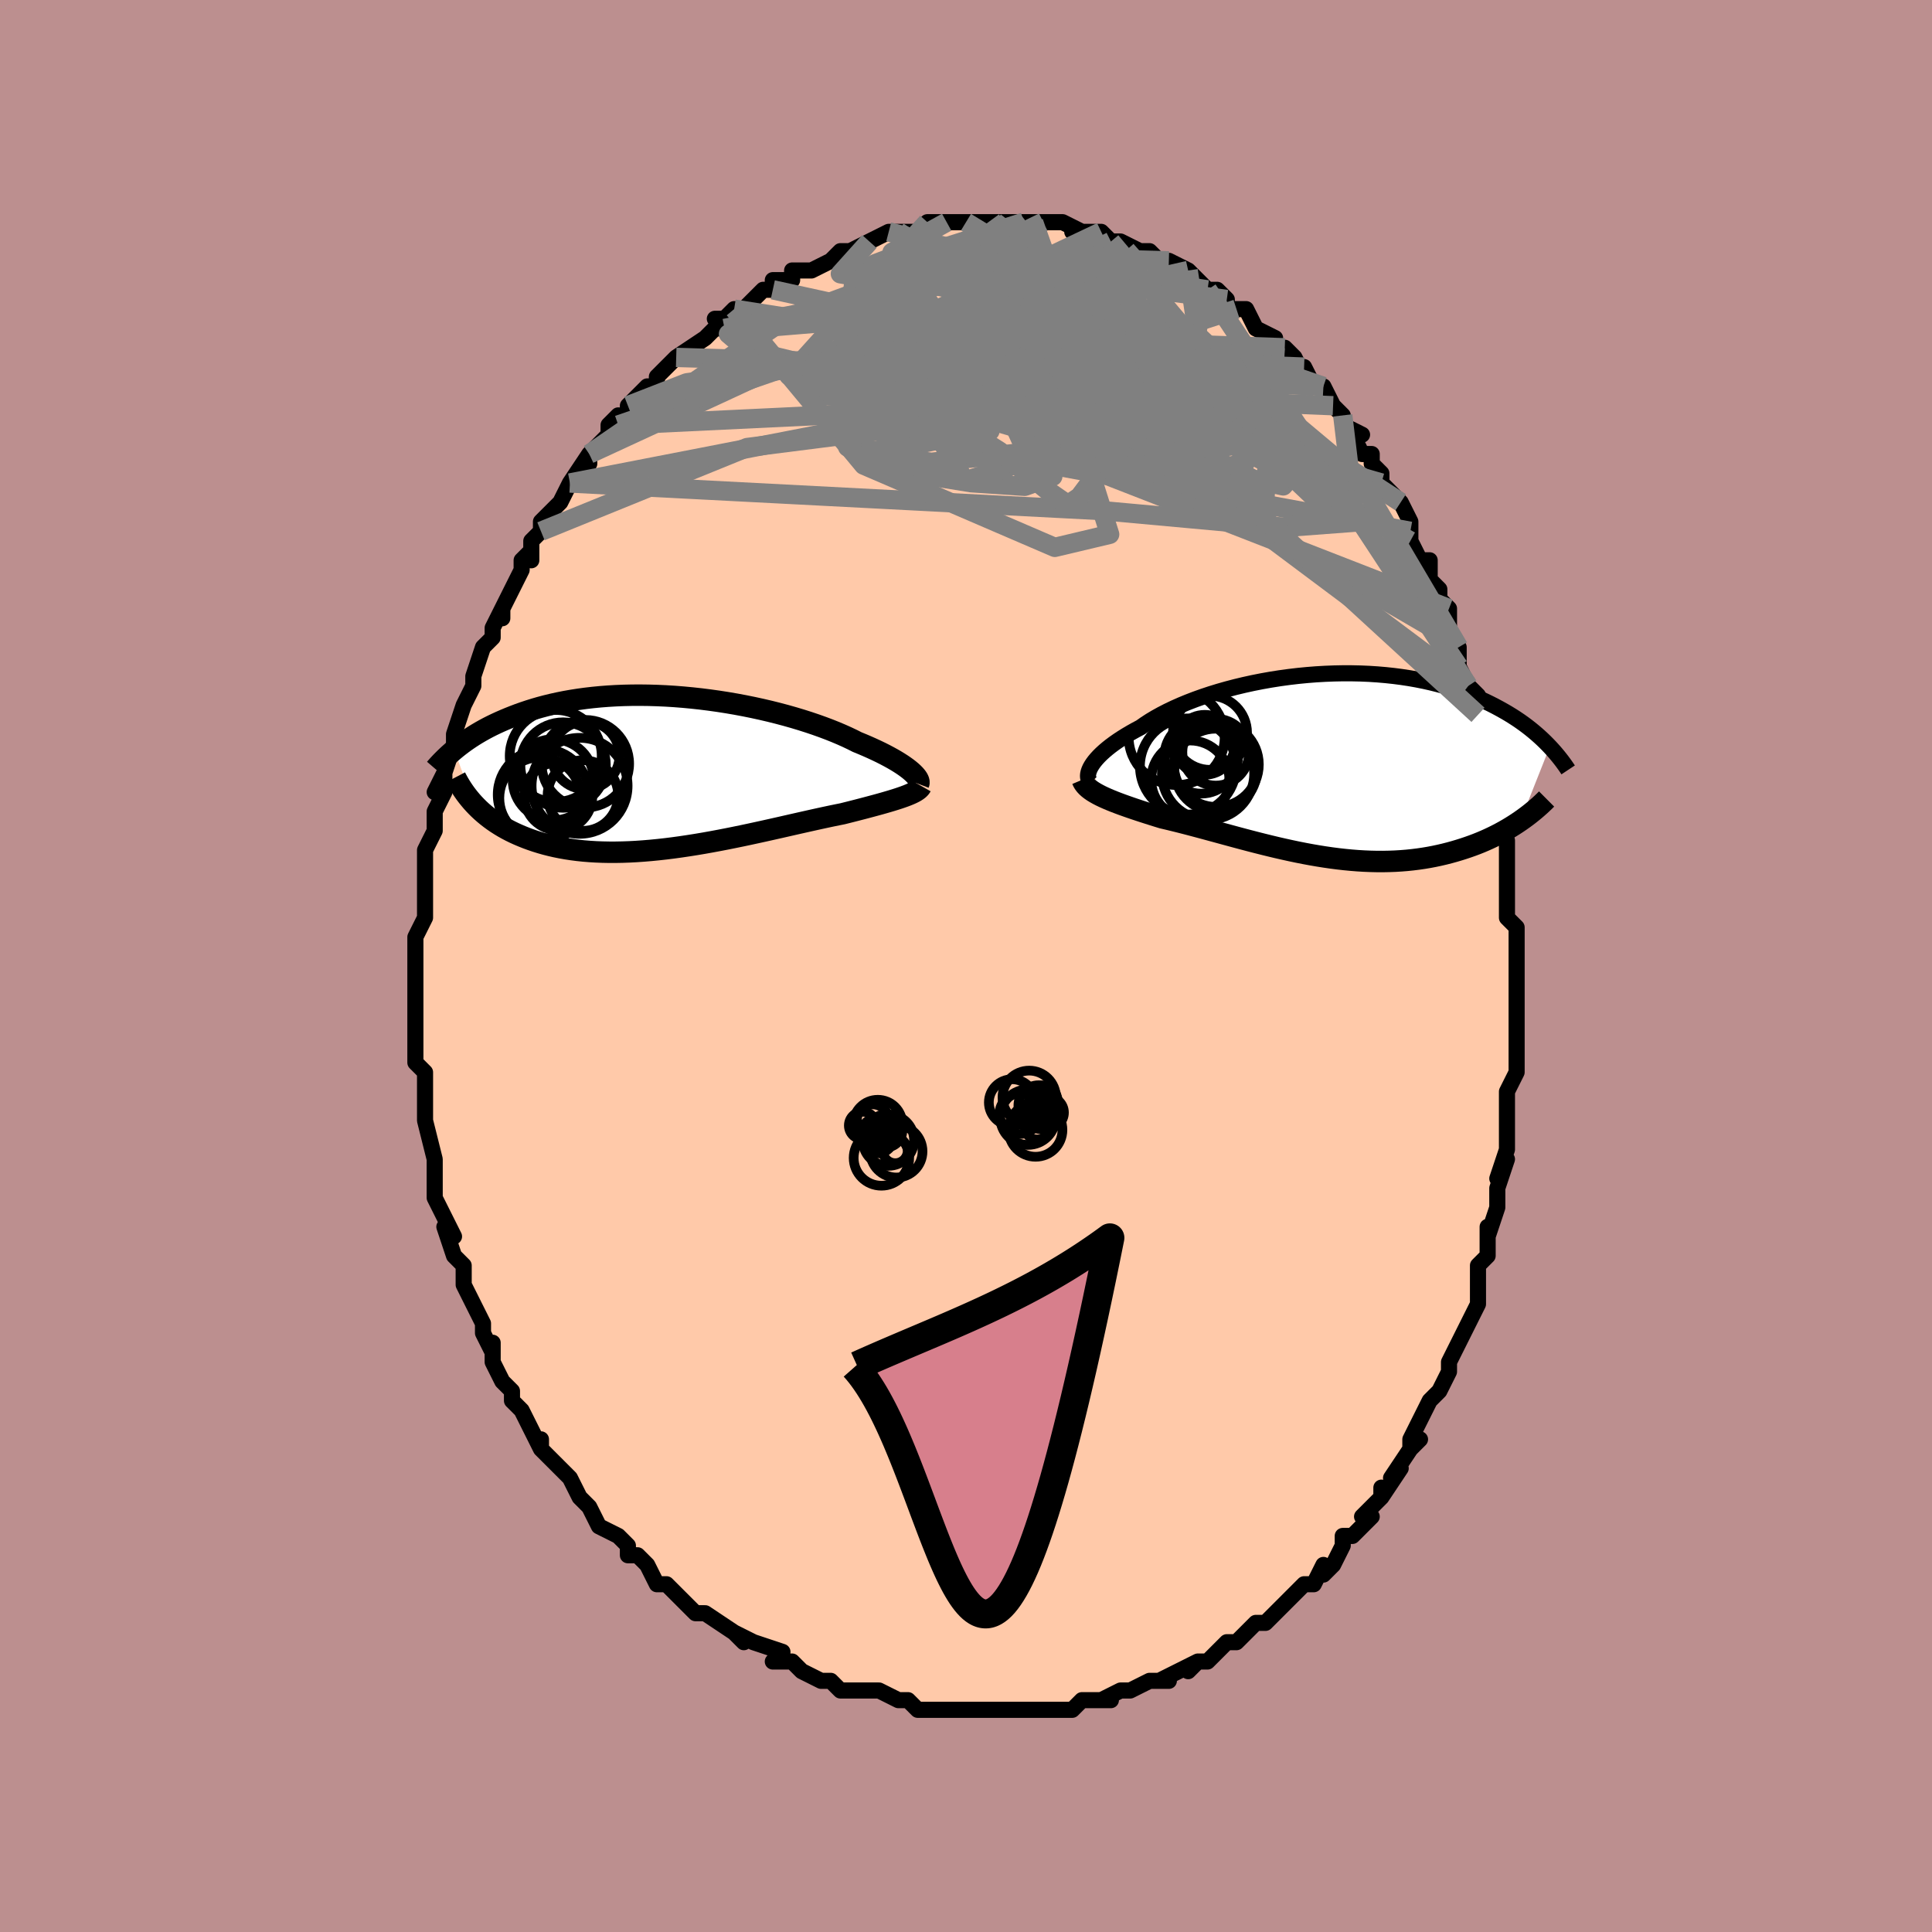 <svg viewBox="-100 -100 200 200" xmlns="http://www.w3.org/2000/svg" width="400" height="400" id="face-svg"><defs><clipPath id="leftEyeClipPath"><polyline points="25.44,-0.078,25.233,-0.252,25,-0.433,24.743,-0.62,24.462,-0.812,24.155,-1.009,23.825,-1.211,23.47,-1.416,23.092,-1.624,22.691,-1.836,22.267,-2.05,21.82,-2.265,21.351,-2.482,20.861,-2.7,20.351,-2.918,19.82,-3.136,19.311,-3.393,18.767,-3.651,18.188,-3.91,17.575,-4.169,16.93,-4.427,16.253,-4.682,15.547,-4.934,14.813,-5.182,14.052,-5.424,13.267,-5.66,12.46,-5.889,11.633,-6.109,10.787,-6.321,9.926,-6.522,9.05,-6.713,8.163,-6.893,7.266,-7.061,6.362,-7.216,5.452,-7.358,4.54,-7.486,3.626,-7.601,2.713,-7.701,1.803,-7.787,0.898,-7.858,-0.001,-7.914,-0.891,-7.954,-1.772,-7.98,-2.641,-7.991,-3.497,-7.987,-4.339,-7.968,-5.165,-7.935,-5.975,-7.887,-6.767,-7.826,-7.541,-7.751,-8.296,-7.663,-9.03,-7.563,-9.744,-7.451,-10.437,-7.328,-11.109,-7.194,-11.759,-7.05,-12.388,-6.897,-12.996,-6.736,-13.582,-6.567,-14.147,-6.391,-14.692,-6.209,-15.217,-6.023,-15.722,-5.832,-16.209,-5.639,-16.679,-5.443,-17.131,-5.246,-17.567,-5.046,-17.987,-4.844,-18.392,-4.639,-18.78,-4.431,-19.153,-4.222,-19.512,-4.011,-19.856,-3.8,-20.186,-3.587,-20.502,-3.375,-20.804,-3.163,-21.094,-2.951,-21.371,-2.74,-21.636,-2.531,-21.89,-2.322,-19.841,3.273,-19.592,3.534,-19.332,3.792,-19.06,4.045,-18.776,4.293,-18.481,4.537,-18.173,4.776,-17.853,5.01,-17.52,5.238,-17.174,5.459,-16.816,5.675,-16.444,5.883,-16.06,6.084,-15.662,6.278,-15.251,6.464,-14.825,6.644,-14.386,6.818,-13.931,6.985,-13.46,7.145,-12.974,7.296,-12.472,7.439,-11.953,7.572,-11.418,7.695,-10.866,7.807,-10.297,7.908,-9.712,7.997,-9.111,8.074,-8.493,8.139,-7.86,8.19,-7.211,8.229,-6.548,8.255,-5.869,8.268,-5.177,8.268,-4.471,8.255,-3.753,8.229,-3.022,8.19,-2.281,8.138,-1.529,8.075,-0.768,8,0.001,7.914,0.777,7.817,1.559,7.709,2.347,7.592,3.138,7.467,3.932,7.333,4.727,7.191,5.522,7.043,6.315,6.89,7.106,6.731,7.894,6.569,8.675,6.403,9.45,6.235,10.217,6.067,10.974,5.898,11.721,5.73,12.455,5.563,13.176,5.399,13.882,5.239,14.572,5.084,15.245,4.933,15.9,4.789,16.535,4.651,17.15,4.52,17.743,4.398,18.315,4.283,18.854,4.148,19.38,4.015,19.892,3.884,20.389,3.755,20.87,3.628,21.336,3.504,21.786,3.383,22.218,3.264,22.633,3.147,23.029,3.032,23.407,2.919,23.766,2.808,24.105,2.699,24.423,2.592,24.721,2.486"></polyline></clipPath><clipPath id="rightEyeClipPath"><polyline points="-24.636,0.059,-24.484,-0.176,-24.304,-0.418,-24.096,-0.667,-23.86,-0.923,-23.598,-1.183,-23.308,-1.448,-22.992,-1.717,-22.649,-1.989,-22.28,-2.263,-21.885,-2.539,-21.465,-2.815,-21.021,-3.092,-20.552,-3.369,-20.06,-3.645,-19.545,-3.919,-19.066,-4.256,-18.547,-4.593,-17.989,-4.927,-17.393,-5.257,-16.76,-5.583,-16.093,-5.902,-15.392,-6.214,-14.659,-6.517,-13.897,-6.81,-13.107,-7.093,-12.292,-7.364,-11.454,-7.622,-10.595,-7.866,-9.717,-8.096,-8.824,-8.31,-7.916,-8.509,-6.998,-8.691,-6.07,-8.856,-5.135,-9.003,-4.197,-9.132,-3.256,-9.243,-2.315,-9.335,-1.377,-9.409,-0.443,-9.463,0.484,-9.499,1.404,-9.517,2.313,-9.515,3.211,-9.496,4.095,-9.458,4.964,-9.402,5.817,-9.329,6.653,-9.239,7.47,-9.133,8.268,-9.012,9.045,-8.875,9.801,-8.724,10.535,-8.559,11.248,-8.382,11.937,-8.192,12.604,-7.992,13.248,-7.782,13.869,-7.562,14.468,-7.334,15.045,-7.1,15.6,-6.859,16.133,-6.613,16.647,-6.363,17.141,-6.111,17.616,-5.856,18.073,-5.601,18.514,-5.344,18.937,-5.084,19.344,-4.822,19.734,-4.558,20.108,-4.292,20.466,-4.026,20.808,-3.759,21.136,-3.492,21.45,-3.225,21.749,-2.96,22.035,-2.696,22.308,-2.433,22.568,-2.172,22.816,-1.914,19.772,5.761,19.449,5.98,19.117,6.196,18.774,6.41,18.421,6.621,18.059,6.828,17.686,7.032,17.304,7.231,16.911,7.426,16.508,7.616,16.096,7.801,15.673,7.981,15.241,8.154,14.798,8.321,14.346,8.481,13.883,8.636,13.408,8.786,12.921,8.93,12.422,9.068,11.912,9.198,11.389,9.32,10.854,9.434,10.308,9.538,9.75,9.632,9.181,9.715,8.601,9.787,8.01,9.848,7.409,9.896,6.797,9.933,6.175,9.956,5.544,9.968,4.904,9.966,4.255,9.951,3.598,9.924,2.933,9.884,2.262,9.831,1.584,9.766,0.899,9.689,0.21,9.6,-0.484,9.499,-1.183,9.388,-1.885,9.267,-2.589,9.136,-3.296,8.996,-4.004,8.847,-4.713,8.691,-5.422,8.529,-6.13,8.36,-6.836,8.186,-7.541,8.008,-8.242,7.827,-8.939,7.643,-9.631,7.458,-10.319,7.272,-11,7.087,-11.673,6.903,-12.34,6.722,-12.997,6.544,-13.646,6.37,-14.284,6.201,-14.911,6.037,-15.527,5.88,-16.131,5.73,-16.721,5.587,-17.298,5.452,-17.811,5.294,-18.314,5.137,-18.806,4.981,-19.288,4.826,-19.757,4.672,-20.214,4.52,-20.658,4.368,-21.089,4.217,-21.505,4.068,-21.906,3.918,-22.291,3.77,-22.659,3.621,-23.011,3.472,-23.344,3.323,-23.659,3.173"></polyline></clipPath><filter id="fuzzy"><feTurbulence id="turbulence" baseFrequency="0.05" numOctaves="3" type="noise" result="noise"></feTurbulence><feDisplacementMap in="SourceGraphic" in2="noise" scale="2"></feDisplacementMap></filter><linearGradient id="rainbowGradient" x1="0%" y1="0%" x2="100%" y2="0%"><stop offset="0%" style="stop-color: rgb(0, 0, 0);  stop-opacity: 1"></stop><stop offset="50%" style="stop-color: rgb(148, 0, 211);  stop-opacity: 1"></stop><stop offset="100%" style="stop-color: rgb(44, 34, 43);  stop-opacity: 1"></stop></linearGradient></defs><title>That&#39;s an ugly face</title><desc>CREATED BY XUAN TANG, MORE INFO AT TXSTC55.GITHUB.IO</desc><rect x="-100" y="-100" width="100%" height="100%" opacity="1" fill="rgb(188, 143, 143)"></rect><polyline id="faceContour" points="57,2,57,3,57,5,57,4,57,5,57,6,57,8,57,8,57,10,57,11,56,13,56,14,56,15,56,17,56,18,56,19,55,22,56,20,55,23,55,24,55,25,54,28,54,27,54,28,54,30,53,31,53,33,53,32,53,35,53,35,52,37,51,39,51,39,50,41,50,41,50,42,49,44,48,45,48,45,47,47,46,49,46,50,47,49,46,50,44,53,45,52,45,52,43,55,43,54,43,55,41,57,42,57,40,59,39,59,39,60,39,60,38,62,37,63,37,62,36,64,35,64,33,66,33,66,32,67,32,67,31,68,30,68,29,69,29,69,28,70,28,70,27,70,25,72,24,72,23,73,24,72,22,73,20,74,21,74,19,74,17,75,17,75,17,75,16,75,14,76,15,76,13,76,12,76,11,77,10,77,10,77,9,77,9,77,8,77,6,77,5,77,3,77,4,77,3,77,2,77,-1,77,-1,77,-1,77,-4,77,-4,77,-5,77,-6,76,-7,76,-7,76,-7,76,-9,75,-10,75,-11,75,-12,75,-13,75,-14,74,-14,74,-15,74,-17,73,-18,72,-18,72,-20,72,-19,71,-22,70,-22,70,-24,69,-23,70,-24,69,-24,69,-27,67,-28,67,-29,66,-30,65,-30,65,-31,64,-31,64,-32,64,-32,64,-33,62,-34,61,-35,61,-35,60,-36,59,-38,58,-39,56,-39,56,-39,56,-40,55,-40,55,-41,53,-41,53,-42,52,-42,52,-44,50,-44,49,-44,50,-46,46,-46,46,-47,45,-47,45,-47,44,-48,43,-49,41,-49,39,-49,40,-50,38,-50,38,-50,37,-51,35,-51,35,-52,33,-52,31,-52,31,-53,30,-53,30,-54,27,-54,27,-53,28,-54,26,-55,24,-55,22,-55,23,-55,21,-55,20,-55,20,-56,16,-56,16,-56,14,-56,14,-56,13,-56,12,-56,11,-57,10,-57,7,-57,7,-57,6,-57,5,-57,3,-57,3,-57,0,-57,-1,-57,-1,-57,-2,-57,-3,-56,-5,-56,-5,-56,-7,-56,-8,-56,-10,-56,-9,-56,-11,-56,-12,-55,-14,-55,-15,-55,-16,-54,-18,-54,-20,-55,-18,-54,-20,-53,-23,-53,-24,-53,-24,-53,-24,-53,-24,-52,-27,-51,-29,-51,-29,-51,-30,-50,-33,-49,-34,-49,-35,-49,-35,-48,-37,-48,-36,-48,-37,-47,-39,-47,-39,-46,-41,-46,-42,-45,-43,-45,-42,-45,-44,-44,-45,-44,-46,-42,-48,-42,-48,-41,-50,-41,-50,-41,-50,-39,-53,-39,-52,-39,-53,-37,-55,-37,-55,-37,-56,-36,-57,-36,-56,-35,-57,-35,-58,-33,-60,-32,-60,-32,-61,-31,-62,-31,-62,-30,-63,-30,-63,-27,-65,-26,-66,-25,-66,-26,-67,-25,-67,-24,-68,-23,-68,-22,-69,-21,-70,-21,-70,-20,-70,-20,-71,-18,-71,-18,-72,-17,-72,-17,-72,-16,-72,-14,-73,-13,-74,-13,-74,-12,-74,-10,-75,-10,-75,-10,-75,-8,-76,-7,-76,-7,-76,-6,-76,-4,-76,-4,-77,-4,-77,-2,-77,0,-77,-1,-77,0,-77,2,-77,1,-77,4,-77,3,-77,5,-77,5,-77,6,-77,7,-77,8,-77,7,-77,9,-77,10,-77,12,-76,11,-76,13,-76,14,-76,15,-75,15,-75,15,-75,16,-75,18,-74,19,-74,20,-73,20,-73,21,-73,21,-73,23,-72,23,-72,25,-70,25,-70,25,-70,26,-70,27,-69,27,-68,28,-68,29,-68,30,-66,30,-66,32,-65,32,-64,33,-64,34,-63,35,-61,35,-62,35,-62,36,-60,37,-60,38,-58,39,-57,39,-57,39,-56,41,-55,40,-55,41,-53,42,-53,42,-53,42,-52,43,-51,43,-50,45,-48,45,-48,46,-46,46,-45,46,-44,47,-42,48,-42,48,-41,48,-40,49,-39,49,-38,50,-37,50,-34,51,-33,51,-31,51,-31,52,-29,53,-28,53,-26,53,-27,54,-23,54,-23,54,-22,54,-23,55,-19,54,-18,55,-16,55,-16,55,-16,56,-13,56,-13,56,-12,56,-9,56,-8,56,-8,56,-6,56,-5,57,-4,57,-1,57,-2,57,2,57,3" fill="#ffc9a9" stroke="black" stroke-width="1.667" stroke-linejoin="round" filter="url(#fuzzy)"></polyline><g transform="translate(37.618 -20.785)"><polyline id="rightCountour" points="-24.636,0.059,-24.484,-0.176,-24.304,-0.418,-24.096,-0.667,-23.86,-0.923,-23.598,-1.183,-23.308,-1.448,-22.992,-1.717,-22.649,-1.989,-22.28,-2.263,-21.885,-2.539,-21.465,-2.815,-21.021,-3.092,-20.552,-3.369,-20.06,-3.645,-19.545,-3.919,-19.066,-4.256,-18.547,-4.593,-17.989,-4.927,-17.393,-5.257,-16.76,-5.583,-16.093,-5.902,-15.392,-6.214,-14.659,-6.517,-13.897,-6.81,-13.107,-7.093,-12.292,-7.364,-11.454,-7.622,-10.595,-7.866,-9.717,-8.096,-8.824,-8.31,-7.916,-8.509,-6.998,-8.691,-6.07,-8.856,-5.135,-9.003,-4.197,-9.132,-3.256,-9.243,-2.315,-9.335,-1.377,-9.409,-0.443,-9.463,0.484,-9.499,1.404,-9.517,2.313,-9.515,3.211,-9.496,4.095,-9.458,4.964,-9.402,5.817,-9.329,6.653,-9.239,7.47,-9.133,8.268,-9.012,9.045,-8.875,9.801,-8.724,10.535,-8.559,11.248,-8.382,11.937,-8.192,12.604,-7.992,13.248,-7.782,13.869,-7.562,14.468,-7.334,15.045,-7.1,15.6,-6.859,16.133,-6.613,16.647,-6.363,17.141,-6.111,17.616,-5.856,18.073,-5.601,18.514,-5.344,18.937,-5.084,19.344,-4.822,19.734,-4.558,20.108,-4.292,20.466,-4.026,20.808,-3.759,21.136,-3.492,21.45,-3.225,21.749,-2.96,22.035,-2.696,22.308,-2.433,22.568,-2.172,22.816,-1.914,19.772,5.761,19.449,5.98,19.117,6.196,18.774,6.41,18.421,6.621,18.059,6.828,17.686,7.032,17.304,7.231,16.911,7.426,16.508,7.616,16.096,7.801,15.673,7.981,15.241,8.154,14.798,8.321,14.346,8.481,13.883,8.636,13.408,8.786,12.921,8.93,12.422,9.068,11.912,9.198,11.389,9.32,10.854,9.434,10.308,9.538,9.75,9.632,9.181,9.715,8.601,9.787,8.01,9.848,7.409,9.896,6.797,9.933,6.175,9.956,5.544,9.968,4.904,9.966,4.255,9.951,3.598,9.924,2.933,9.884,2.262,9.831,1.584,9.766,0.899,9.689,0.21,9.6,-0.484,9.499,-1.183,9.388,-1.885,9.267,-2.589,9.136,-3.296,8.996,-4.004,8.847,-4.713,8.691,-5.422,8.529,-6.13,8.36,-6.836,8.186,-7.541,8.008,-8.242,7.827,-8.939,7.643,-9.631,7.458,-10.319,7.272,-11,7.087,-11.673,6.903,-12.34,6.722,-12.997,6.544,-13.646,6.37,-14.284,6.201,-14.911,6.037,-15.527,5.88,-16.131,5.73,-16.721,5.587,-17.298,5.452,-17.811,5.294,-18.314,5.137,-18.806,4.981,-19.288,4.826,-19.757,4.672,-20.214,4.52,-20.658,4.368,-21.089,4.217,-21.505,4.068,-21.906,3.918,-22.291,3.77,-22.659,3.621,-23.011,3.472,-23.344,3.323,-23.659,3.173" fill="white" stroke="white" stroke-width="0" stroke-linejoin="round" filter="url(#fuzzy)"></polyline></g><g transform="translate(-31.087 -20.045)"><polyline id="leftCountour" points="25.44,-0.078,25.233,-0.252,25,-0.433,24.743,-0.62,24.462,-0.812,24.155,-1.009,23.825,-1.211,23.47,-1.416,23.092,-1.624,22.691,-1.836,22.267,-2.05,21.82,-2.265,21.351,-2.482,20.861,-2.7,20.351,-2.918,19.82,-3.136,19.311,-3.393,18.767,-3.651,18.188,-3.91,17.575,-4.169,16.93,-4.427,16.253,-4.682,15.547,-4.934,14.813,-5.182,14.052,-5.424,13.267,-5.66,12.46,-5.889,11.633,-6.109,10.787,-6.321,9.926,-6.522,9.05,-6.713,8.163,-6.893,7.266,-7.061,6.362,-7.216,5.452,-7.358,4.54,-7.486,3.626,-7.601,2.713,-7.701,1.803,-7.787,0.898,-7.858,-0.001,-7.914,-0.891,-7.954,-1.772,-7.98,-2.641,-7.991,-3.497,-7.987,-4.339,-7.968,-5.165,-7.935,-5.975,-7.887,-6.767,-7.826,-7.541,-7.751,-8.296,-7.663,-9.03,-7.563,-9.744,-7.451,-10.437,-7.328,-11.109,-7.194,-11.759,-7.05,-12.388,-6.897,-12.996,-6.736,-13.582,-6.567,-14.147,-6.391,-14.692,-6.209,-15.217,-6.023,-15.722,-5.832,-16.209,-5.639,-16.679,-5.443,-17.131,-5.246,-17.567,-5.046,-17.987,-4.844,-18.392,-4.639,-18.78,-4.431,-19.153,-4.222,-19.512,-4.011,-19.856,-3.8,-20.186,-3.587,-20.502,-3.375,-20.804,-3.163,-21.094,-2.951,-21.371,-2.74,-21.636,-2.531,-21.89,-2.322,-19.841,3.273,-19.592,3.534,-19.332,3.792,-19.06,4.045,-18.776,4.293,-18.481,4.537,-18.173,4.776,-17.853,5.01,-17.52,5.238,-17.174,5.459,-16.816,5.675,-16.444,5.883,-16.06,6.084,-15.662,6.278,-15.251,6.464,-14.825,6.644,-14.386,6.818,-13.931,6.985,-13.46,7.145,-12.974,7.296,-12.472,7.439,-11.953,7.572,-11.418,7.695,-10.866,7.807,-10.297,7.908,-9.712,7.997,-9.111,8.074,-8.493,8.139,-7.86,8.19,-7.211,8.229,-6.548,8.255,-5.869,8.268,-5.177,8.268,-4.471,8.255,-3.753,8.229,-3.022,8.19,-2.281,8.138,-1.529,8.075,-0.768,8,0.001,7.914,0.777,7.817,1.559,7.709,2.347,7.592,3.138,7.467,3.932,7.333,4.727,7.191,5.522,7.043,6.315,6.89,7.106,6.731,7.894,6.569,8.675,6.403,9.45,6.235,10.217,6.067,10.974,5.898,11.721,5.73,12.455,5.563,13.176,5.399,13.882,5.239,14.572,5.084,15.245,4.933,15.9,4.789,16.535,4.651,17.15,4.52,17.743,4.398,18.315,4.283,18.854,4.148,19.38,4.015,19.892,3.884,20.389,3.755,20.87,3.628,21.336,3.504,21.786,3.383,22.218,3.264,22.633,3.147,23.029,3.032,23.407,2.919,23.766,2.808,24.105,2.699,24.423,2.592,24.721,2.486" fill="white" stroke="white" stroke-width="0" stroke-linejoin="round" filter="url(#fuzzy)"></polyline></g><g transform="translate(37.618 -20.785)"><polyline id="rightUpper" points="-24.685,1.8,-24.795,1.689,-24.881,1.561,-24.943,1.418,-24.979,1.26,-24.989,1.089,-24.972,0.905,-24.929,0.709,-24.859,0.502,-24.762,0.285,-24.636,0.059,-24.484,-0.176,-24.304,-0.418,-24.096,-0.667,-23.86,-0.923,-23.598,-1.183,-23.308,-1.448,-22.992,-1.717,-22.649,-1.989,-22.28,-2.263,-21.885,-2.539,-21.465,-2.815,-21.021,-3.092,-20.552,-3.369,-20.06,-3.645,-19.545,-3.919,-19.066,-4.256,-18.547,-4.593,-17.989,-4.927,-17.393,-5.257,-16.76,-5.583,-16.093,-5.902,-15.392,-6.214,-14.659,-6.517,-13.897,-6.81,-13.107,-7.093,-12.292,-7.364,-11.454,-7.622,-10.595,-7.866,-9.717,-8.096,-8.824,-8.31,-7.916,-8.509,-6.998,-8.691,-6.07,-8.856,-5.135,-9.003,-4.197,-9.132,-3.256,-9.243,-2.315,-9.335,-1.377,-9.409,-0.443,-9.463,0.484,-9.499,1.404,-9.517,2.313,-9.515,3.211,-9.496,4.095,-9.458,4.964,-9.402,5.817,-9.329,6.653,-9.239,7.47,-9.133,8.268,-9.012,9.045,-8.875,9.801,-8.724,10.535,-8.559,11.248,-8.382,11.937,-8.192,12.604,-7.992,13.248,-7.782,13.869,-7.562,14.468,-7.334,15.045,-7.1,15.6,-6.859,16.133,-6.613,16.647,-6.363,17.141,-6.111,17.616,-5.856,18.073,-5.601,18.514,-5.344,18.937,-5.084,19.344,-4.822,19.734,-4.558,20.108,-4.292,20.466,-4.026,20.808,-3.759,21.136,-3.492,21.45,-3.225,21.749,-2.96,22.035,-2.696,22.308,-2.433,22.568,-2.172,22.816,-1.914,23.052,-1.659,23.277,-1.407,23.491,-1.157,23.695,-0.911,23.888,-0.669,24.072,-0.431,24.246,-0.196,24.412,0.035,24.569,0.261,24.717,0.484" fill="none" stroke="black" stroke-width="1.667" stroke-linejoin="round" filter="url(#fuzzy)"></polyline><polyline id="rightLower" points="-25.586,1.508,-25.506,1.698,-25.399,1.88,-25.265,2.056,-25.105,2.227,-24.921,2.393,-24.713,2.554,-24.482,2.713,-24.228,2.868,-23.954,3.021,-23.659,3.173,-23.344,3.323,-23.011,3.472,-22.659,3.621,-22.291,3.77,-21.906,3.918,-21.505,4.068,-21.089,4.217,-20.658,4.368,-20.214,4.52,-19.757,4.672,-19.288,4.826,-18.806,4.981,-18.314,5.137,-17.811,5.294,-17.298,5.452,-16.721,5.587,-16.131,5.73,-15.527,5.88,-14.911,6.037,-14.284,6.201,-13.646,6.37,-12.997,6.544,-12.34,6.722,-11.673,6.903,-11,7.087,-10.319,7.272,-9.631,7.458,-8.939,7.643,-8.242,7.827,-7.541,8.008,-6.836,8.186,-6.13,8.36,-5.422,8.529,-4.713,8.691,-4.004,8.847,-3.296,8.996,-2.589,9.136,-1.885,9.267,-1.183,9.388,-0.484,9.499,0.21,9.6,0.899,9.689,1.584,9.766,2.262,9.831,2.933,9.884,3.598,9.924,4.255,9.951,4.904,9.966,5.544,9.968,6.175,9.956,6.797,9.933,7.409,9.896,8.01,9.848,8.601,9.787,9.181,9.715,9.75,9.632,10.308,9.538,10.854,9.434,11.389,9.32,11.912,9.198,12.422,9.068,12.921,8.93,13.408,8.786,13.883,8.636,14.346,8.481,14.798,8.321,15.241,8.154,15.673,7.981,16.096,7.801,16.508,7.616,16.911,7.426,17.304,7.231,17.686,7.032,18.059,6.828,18.421,6.621,18.774,6.41,19.117,6.196,19.449,5.98,19.772,5.761,20.085,5.54,20.389,5.317,20.683,5.093,20.968,4.867,21.243,4.641,21.509,4.413,21.767,4.185,22.015,3.956,22.255,3.727,22.486,3.497" fill="none" stroke="black" stroke-width="2.222" stroke-linejoin="round" filter="url(#fuzzy)"></polyline><!--[--><circle r="4.966" cx="-15.81" cy="-2.913" stroke="black" fill="none" stroke-width="1" filter="url(#fuzzy)" clip-path="url(#rightEyeClipPath)"></circle><circle r="4.044" cx="-14.401" cy="1.487" stroke="black" fill="none" stroke-width="1" filter="url(#fuzzy)" clip-path="url(#rightEyeClipPath)"></circle><circle r="3.101" cx="-12.9" cy="-2.114" stroke="black" fill="none" stroke-width="1" filter="url(#fuzzy)" clip-path="url(#rightEyeClipPath)"></circle><circle r="4.399" cx="-11.703" cy="-0.078" stroke="black" fill="none" stroke-width="1" filter="url(#fuzzy)" clip-path="url(#rightEyeClipPath)"></circle><circle r="3.834" cx="-12.357" cy="-3.356" stroke="black" fill="none" stroke-width="1" filter="url(#fuzzy)" clip-path="url(#rightEyeClipPath)"></circle><circle r="4.976" cx="-14.635" cy="0.13" stroke="black" fill="none" stroke-width="1" filter="url(#fuzzy)" clip-path="url(#rightEyeClipPath)"></circle><circle r="4.273" cx="-11.77" cy="0.49" stroke="black" fill="none" stroke-width="1" filter="url(#fuzzy)" clip-path="url(#rightEyeClipPath)"></circle><circle r="4.775" cx="-12.564" cy="0.873" stroke="black" fill="none" stroke-width="1" filter="url(#fuzzy)" clip-path="url(#rightEyeClipPath)"></circle><circle r="3.457" cx="-11.763" cy="-1.349" stroke="black" fill="none" stroke-width="1" filter="url(#fuzzy)" clip-path="url(#rightEyeClipPath)"></circle><circle r="3.816" cx="-13.277" cy="-0.874" stroke="black" fill="none" stroke-width="1" filter="url(#fuzzy)" clip-path="url(#rightEyeClipPath)"></circle><!--]--></g><g transform="translate(-31.087 -20.045)"><polyline id="leftUpper" points="26.178,1.198,26.209,1.117,26.218,1.024,26.204,0.919,26.167,0.804,26.107,0.679,26.023,0.545,25.914,0.402,25.781,0.249,25.623,0.09,25.44,-0.078,25.233,-0.252,25,-0.433,24.743,-0.62,24.462,-0.812,24.155,-1.009,23.825,-1.211,23.47,-1.416,23.092,-1.624,22.691,-1.836,22.267,-2.05,21.82,-2.265,21.351,-2.482,20.861,-2.7,20.351,-2.918,19.82,-3.136,19.311,-3.393,18.767,-3.651,18.188,-3.91,17.575,-4.169,16.93,-4.427,16.253,-4.682,15.547,-4.934,14.813,-5.182,14.052,-5.424,13.267,-5.66,12.46,-5.889,11.633,-6.109,10.787,-6.321,9.926,-6.522,9.05,-6.713,8.163,-6.893,7.266,-7.061,6.362,-7.216,5.452,-7.358,4.54,-7.486,3.626,-7.601,2.713,-7.701,1.803,-7.787,0.898,-7.858,-0.001,-7.914,-0.891,-7.954,-1.772,-7.98,-2.641,-7.991,-3.497,-7.987,-4.339,-7.968,-5.165,-7.935,-5.975,-7.887,-6.767,-7.826,-7.541,-7.751,-8.296,-7.663,-9.03,-7.563,-9.744,-7.451,-10.437,-7.328,-11.109,-7.194,-11.759,-7.05,-12.388,-6.897,-12.996,-6.736,-13.582,-6.567,-14.147,-6.391,-14.692,-6.209,-15.217,-6.023,-15.722,-5.832,-16.209,-5.639,-16.679,-5.443,-17.131,-5.246,-17.567,-5.046,-17.987,-4.844,-18.392,-4.639,-18.78,-4.431,-19.153,-4.222,-19.512,-4.011,-19.856,-3.8,-20.186,-3.587,-20.502,-3.375,-20.804,-3.163,-21.094,-2.951,-21.371,-2.74,-21.636,-2.531,-21.89,-2.322,-22.132,-2.116,-22.363,-1.912,-22.584,-1.71,-22.794,-1.51,-22.995,-1.313,-23.187,-1.119,-23.369,-0.928,-23.543,-0.74,-23.708,-0.554,-23.865,-0.372" fill="none" stroke="black" stroke-width="2.222" stroke-linejoin="round" filter="url(#fuzzy)"></polyline><polyline id="leftLower" points="26.459,1.41,26.393,1.526,26.302,1.639,26.186,1.749,26.046,1.857,25.883,1.963,25.696,2.068,25.486,2.172,25.253,2.276,24.998,2.381,24.721,2.486,24.423,2.592,24.105,2.699,23.766,2.808,23.407,2.919,23.029,3.032,22.633,3.147,22.218,3.264,21.786,3.383,21.336,3.504,20.87,3.628,20.389,3.755,19.892,3.884,19.38,4.015,18.854,4.148,18.315,4.283,17.743,4.398,17.15,4.52,16.535,4.651,15.9,4.789,15.245,4.933,14.572,5.084,13.882,5.239,13.176,5.399,12.455,5.563,11.721,5.73,10.974,5.898,10.217,6.067,9.45,6.235,8.675,6.403,7.894,6.569,7.106,6.731,6.315,6.89,5.522,7.043,4.727,7.191,3.932,7.333,3.138,7.467,2.347,7.592,1.559,7.709,0.777,7.817,0.001,7.914,-0.768,8,-1.529,8.075,-2.281,8.138,-3.022,8.19,-3.753,8.229,-4.471,8.255,-5.177,8.268,-5.869,8.268,-6.548,8.255,-7.211,8.229,-7.86,8.19,-8.493,8.139,-9.111,8.074,-9.712,7.997,-10.297,7.908,-10.866,7.807,-11.418,7.695,-11.953,7.572,-12.472,7.439,-12.974,7.296,-13.46,7.145,-13.931,6.985,-14.386,6.818,-14.825,6.644,-15.251,6.464,-15.662,6.278,-16.06,6.084,-16.444,5.883,-16.816,5.675,-17.174,5.459,-17.52,5.238,-17.853,5.01,-18.173,4.776,-18.481,4.537,-18.776,4.293,-19.06,4.045,-19.332,3.792,-19.592,3.534,-19.841,3.273,-20.079,3.009,-20.305,2.741,-20.522,2.471,-20.728,2.198,-20.923,1.922,-21.109,1.644,-21.286,1.364,-21.452,1.083,-21.61,0.799,-21.759,0.514" fill="none" stroke="black" stroke-width="2.222" stroke-linejoin="round" filter="url(#fuzzy)"></polyline><!--[--><circle r="4.198" cx="-11.644" cy="0.771" stroke="black" fill="none" stroke-width="1" filter="url(#fuzzy)" clip-path="url(#leftEyeClipPath)"></circle><circle r="4.969" cx="-8.911" cy="1.394" stroke="black" fill="none" stroke-width="1" filter="url(#fuzzy)" clip-path="url(#leftEyeClipPath)"></circle><circle r="3.655" cx="-8.573" cy="2.397" stroke="black" fill="none" stroke-width="1" filter="url(#fuzzy)" clip-path="url(#leftEyeClipPath)"></circle><circle r="4.222" cx="-13" cy="2.661" stroke="black" fill="none" stroke-width="1" filter="url(#fuzzy)" clip-path="url(#leftEyeClipPath)"></circle><circle r="3.51" cx="-8.294" cy="-1.755" stroke="black" fill="none" stroke-width="1" filter="url(#fuzzy)" clip-path="url(#leftEyeClipPath)"></circle><circle r="4.722" cx="-12.667" cy="2.308" stroke="black" fill="none" stroke-width="1" filter="url(#fuzzy)" clip-path="url(#leftEyeClipPath)"></circle><circle r="3.522" cx="-11.119" cy="2.479" stroke="black" fill="none" stroke-width="1" filter="url(#fuzzy)" clip-path="url(#leftEyeClipPath)"></circle><circle r="4.761" cx="-11.387" cy="-1.697" stroke="black" fill="none" stroke-width="1" filter="url(#fuzzy)" clip-path="url(#leftEyeClipPath)"></circle><circle r="4.532" cx="-8.316" cy="-0.896" stroke="black" fill="none" stroke-width="1" filter="url(#fuzzy)" clip-path="url(#leftEyeClipPath)"></circle><circle r="4.425" cx="-10.62" cy="-0.756" stroke="black" fill="none" stroke-width="1" filter="url(#fuzzy)" clip-path="url(#leftEyeClipPath)"></circle><!--]--></g><g id="hairs"><!--[--><polyline points="27,-69,18.42,-70.154,15.167,-67.229,15.002,-65.221,15.821,-64.334,18.442,-62.512,23.257,-59.018,28.885,-55.097,32.974,-52.663,33.731,-52.662,30.952,-54.256,26.158,-55.282,22.212,-53.747,22.749,-49.508,30.22,-45.191,40.326,-45.947,39,-57" fill="none" stroke="rgb(128, 128, 128)" stroke-width="2" stroke-linejoin="round" filter="url(#fuzzy)"></polyline><polyline points="51,-31,34.605,-55.28,23.458,-65.771,13.084,-70.465,5.144,-72.182,0.985,-72.166,-0.321,-71.019,-0.709,-69.076,-1.211,-66.657,-1.322,-64.204,0.136,-62.274,3.697,-61.385,8.587,-61.696,13.095,-62.726,15.475,-63.466,14.547,-63.11,9.883,-61.963,2.64,-61.615,-2.202,-63.864,3.765,-69.423,15,-75" fill="none" stroke="rgb(128, 128, 128)" stroke-width="2" stroke-linejoin="round" filter="url(#fuzzy)"></polyline><polyline points="33,-64,3.887,-64.994,-6.209,-60.128,-8.325,-57.241,-7.568,-56.263,-4.387,-56.14,0.47,-56.601,5.581,-57.868,9.715,-59.791,11.88,-61.51,10.884,-62.081,5.525,-61.521,-3.751,-61.073,-12.93,-61.891,-18.4,-62.524,-39,-53" fill="none" stroke="rgb(128, 128, 128)" stroke-width="2" stroke-linejoin="round" filter="url(#fuzzy)"></polyline><polyline points="5,-77,13.298,-66.508,10.447,-65.792,13.95,-64.154,19.888,-60.411,22.711,-57.293,21.072,-56.617,17.658,-57.872,16.125,-59.299,18.019,-59.504,21.723,-58.447,23.701,-57.54,20.952,-58.789,13.238,-63.136,3.884,-69.043,-1.455,-73.122,3.097,-73.244,25,-70" fill="none" stroke="rgb(128, 128, 128)" stroke-width="2" stroke-linejoin="round" filter="url(#fuzzy)"></polyline><polyline points="37,-60,12.354,-68.423,10.048,-67.766,8.171,-64.775,3.492,-62.264,0.655,-60.918,2.325,-60.879,6.931,-61.931,11.064,-63.491,12.102,-65.016,9.357,-66.47,4.399,-68.172,1.074,-69.933,4.056,-70.755,14.167,-70.653,18,-74" fill="none" stroke="rgb(128, 128, 128)" stroke-width="2" stroke-linejoin="round" filter="url(#fuzzy)"></polyline><polyline points="7,-77,10.65,-66.673,14.214,-56.923,12.834,-53.874,7.991,-54.917,0.735,-57.003,-7.068,-58.426,-13.121,-58.964,-15.912,-59.097,-15.364,-59.181,-12.558,-59.201,-8.964,-59.029,-5.77,-58.723,-3.476,-58.525,-1.723,-58.61,0.569,-58.944,4.412,-59.465,9.384,-60.361,12.651,-61.967,10.067,-64.247,0.366,-66.61,-8.303,-69.054,8,-77" fill="none" stroke="rgb(128, 128, 128)" stroke-width="2" stroke-linejoin="round" filter="url(#fuzzy)"></polyline><polyline points="-24,-68,8.174,-62.919,15.273,-63.594,18.866,-62.899,20.614,-62.751,20.65,-64.077,19.938,-65.928,19.625,-66.889,20.451,-66.126,22.458,-63.73,25.122,-60.49,27.838,-57.279,30.311,-54.541,32.389,-52.277,33.549,-50.519,32.835,-49.698,29.721,-50.405,24.987,-52.815,19.079,-56.706,5.993,-61.96,-30,-63" fill="none" stroke="rgb(128, 128, 128)" stroke-width="2" stroke-linejoin="round" filter="url(#fuzzy)"></polyline><polyline points="-20,-70,5.28,-64.476,3.53,-67.842,-0.468,-71.08,-3.184,-72.476,-4.766,-72.398,-5.331,-71.47,-4.827,-69.995,-3.228,-67.911,-0.588,-65.018,2.832,-61.3,6.352,-57.15,8.827,-53.335,8.985,-50.686,6.08,-49.655,0.534,-50.027,-5.843,-51.059,-10.381,-52.019,-10.806,-52.802,-6.839,-54.161,-1.162,-57.281,1.905,-62.745,1.158,-69.263,3.825,-73.471,21,-73" fill="none" stroke="rgb(128, 128, 128)" stroke-width="2" stroke-linejoin="round" filter="url(#fuzzy)"></polyline><polyline points="28,-68,18.916,-65.055,8.727,-59.423,-0.721,-54.899,-8.743,-53.238,-12.251,-53.714,-11.07,-55.245,-7.834,-57.331,-4.793,-59.715,-1.928,-61.781,2.186,-62.515,8.181,-61.058,14.965,-57.263,21.856,-51.963,30.955,-48.552,32,-64" fill="none" stroke="rgb(128, 128, 128)" stroke-width="2" stroke-linejoin="round" filter="url(#fuzzy)"></polyline><polyline points="4,-77,-2.631,-72.13,4.463,-64.822,11.871,-61.933,13.389,-63.621,10.474,-66.914,6.495,-69.642,3.678,-71.168,2.636,-71.643,2.926,-71.316,3.704,-70.369,4.227,-69.044,4.24,-67.67,4.186,-66.418,5.027,-65.008,7.533,-62.804,11.229,-59.537,13.72,-56.221,11.947,-55.009,7.238,-56.657,12.856,-55.617,50,-34" fill="none" stroke="rgb(128, 128, 128)" stroke-width="2" stroke-linejoin="round" filter="url(#fuzzy)"></polyline><polyline points="52,-29,39.597,-47.928,31.434,-53.656,17.748,-58.641,2.686,-62.15,-8.284,-64.056,-13,-65.429,-12.893,-66.862,-11.112,-68.135,-10.211,-68.953,-10.787,-69.52,-11.67,-70.316,-11.318,-71.503,-9.402,-72.701,-7.55,-73.41,-7.657,-73.877,-2,-77" fill="none" stroke="rgb(128, 128, 128)" stroke-width="2" stroke-linejoin="round" filter="url(#fuzzy)"></polyline><polyline points="46,-44,23.969,-55.997,21.325,-59.078,18.117,-64.023,15.015,-68.156,14.004,-69.071,14.826,-66.423,15.254,-61.528,12.591,-56.493,5.71,-53.129,-3.587,-52.144,-11.061,-53.067,-12.342,-54.78,-5.816,-56.198,5.617,-56.873,15.324,-57.301,17.752,-57.814,18.901,-53.756,52,-29" fill="none" stroke="rgb(128, 128, 128)" stroke-width="2" stroke-linejoin="round" filter="url(#fuzzy)"></polyline><polyline points="37,-60,5.775,-61.701,-2.366,-54.038,-0.101,-50.22,4.356,-51.635,7.338,-55.501,6.879,-58.992,3.129,-60.747,-1.531,-60.71,-4.094,-59.434,-3.118,-57.64,0.152,-56.087,2.477,-55.38,0.84,-55.588,-3.878,-55.8,0.12,-53.461,46,-45" fill="none" stroke="rgb(128, 128, 128)" stroke-width="2" stroke-linejoin="round" filter="url(#fuzzy)"></polyline><polyline points="50,-37,5.799,-54.213,2.022,-62.482,7.762,-63.807,11.778,-63.967,11.191,-65.532,7.007,-67.984,1.762,-70.079,-1.752,-71.289,-1.519,-71.828,2.646,-71.971,8.468,-71.543,11.484,-70.11,6.174,-67.67,-11.652,-64.386,-36,-56" fill="none" stroke="rgb(128, 128, 128)" stroke-width="2" stroke-linejoin="round" filter="url(#fuzzy)"></polyline><polyline points="35,-62,23.371,-62.418,14.61,-63.023,10.817,-62.527,5.466,-62.334,-2.232,-62.794,-9.787,-63.182,-14.483,-62.783,-14.597,-61.465,-9.816,-59.639,-1.356,-57.987,8.403,-57.178,16.873,-57.624,22.349,-59.318,24.543,-61.806,24.223,-64.325,22.329,-66.056,19.485,-66.361,16.633,-64.994,16.461,-62.488,22.751,-61.36,25,-70" fill="none" stroke="rgb(128, 128, 128)" stroke-width="2" stroke-linejoin="round" filter="url(#fuzzy)"></polyline><polyline points="45,-48,30.617,-57.366,14.3,-66.379,6.213,-71.596,5.086,-73.537,8.045,-72.911,12.92,-70.354,18.306,-66.616,23.352,-62.506,27.468,-58.797,29.986,-56.23,30.093,-55.463,27.229,-56.844,21.721,-60.096,15.048,-64.253,9.288,-68.061,5.822,-70.676,4.028,-72.061,1.135,-72.563,-6.016,-71.721,-18.558,-67.058,-39,-53" fill="none" stroke="rgb(128, 128, 128)" stroke-width="2" stroke-linejoin="round" filter="url(#fuzzy)"></polyline><polyline points="3,-77,18.834,-64.798,31.767,-52.685,34.914,-49.881,31.197,-52.355,24.84,-55.659,18.62,-57.94,13.545,-59.091,9.444,-59.548,5.79,-59.752,2.382,-60.033,-0.428,-60.575,-2.058,-61.385,-2.282,-62.329,-1.561,-63.246,-0.833,-64.028,-0.949,-64.646,-2.166,-65.119,-3.99,-65.545,-5.401,-66.162,-5.589,-67.299,-5.323,-68.999,-7.533,-70.641,-13.005,-71.658,-10,-75" fill="none" stroke="rgb(128, 128, 128)" stroke-width="2" stroke-linejoin="round" filter="url(#fuzzy)"></polyline><polyline points="-4,-77,-18.335,-61.116,-4.149,-57.334,12.518,-55.877,21.413,-55.37,21.043,-55.798,14.043,-57.185,4.598,-59.157,-3.598,-61.139,-8.716,-62.716,-10.931,-63.767,-11.416,-64.312,-10.981,-64.345,-9.336,-63.835,-5.552,-62.896,0.572,-61.972,7.316,-61.823,11.245,-63.19,9.257,-66.143,1.391,-69.508,-7.815,-71.381,-10.369,-71.803,6,-77" fill="none" stroke="rgb(128, 128, 128)" stroke-width="2" stroke-linejoin="round" filter="url(#fuzzy)"></polyline><polyline points="23,-72,25.538,-54.749,17.717,-54.448,13.952,-57.025,13.069,-59.407,13.045,-60.654,12.575,-60.905,11.457,-61.116,10.551,-62.168,11.136,-63.876,14.23,-64.788,20.237,-63.105,28.492,-58.191,36.348,-51.793,38.562,-49.582,25,-70" fill="none" stroke="rgb(128, 128, 128)" stroke-width="2" stroke-linejoin="round" filter="url(#fuzzy)"></polyline><polyline points="43,-50,3.244,-61.545,-2.162,-67.352,0.935,-67.992,3.547,-65.882,5.494,-62.731,8.638,-59.455,13.422,-56.486,18.864,-54.033,23.718,-52.332,27.172,-51.678,28.929,-52.131,29.038,-53.186,27.686,-53.882,25.015,-53.475,21.203,-52.221,16.847,-51.533,13.099,-53.228,10.906,-58.274,9.109,-65.855,-7,-76" fill="none" stroke="rgb(128, 128, 128)" stroke-width="2" stroke-linejoin="round" filter="url(#fuzzy)"></polyline><polyline points="-41,-50,13.968,-47.151,33.817,-45.339,36.811,-47.77,31.836,-52.491,24.172,-57.213,17.265,-60.639,12.777,-62.571,10.55,-63.482,9.208,-64.018,7.189,-64.634,3.574,-65.439,-1.667,-66.233,-7.9,-66.701,-14.175,-66.655,-19.501,-66.215,-23.089,-65.735,-24.592,-65.424,-23.966,-64.89,-20.032,-63.156,-6.359,-59.829,38,-58" fill="none" stroke="rgb(128, 128, 128)" stroke-width="2" stroke-linejoin="round" filter="url(#fuzzy)"></polyline><polyline points="-44,-45,-22.659,-53.671,2.258,-56.835,16.051,-59.428,19.632,-63.267,17.407,-67.28,13.04,-70.244,8.623,-71.573,4.958,-71.136,2.313,-69.038,1.129,-65.641,2.076,-61.649,5.442,-58.032,10.498,-55.689,15.596,-55.03,19.117,-55.755,20.561,-57.038,20.806,-58.051,21.148,-58.697,21.665,-60.126,20.1,-64.188,12.389,-70.663,-8,-76" fill="none" stroke="rgb(128, 128, 128)" stroke-width="2" stroke-linejoin="round" filter="url(#fuzzy)"></polyline><polyline points="23,-72,14.637,-70.104,11.481,-67.306,6.845,-66.84,2.468,-66.128,0.465,-63.915,2.539,-60.775,8.512,-58.009,16.028,-56.709,21.895,-57.29,23.724,-59.458,20.761,-62.459,13.834,-65.402,4.874,-67.463,-3.616,-67.959,-9.08,-66.457,-9.429,-63.145,-3.767,-59.461,6.331,-58.359,16.64,-61.869,36,-60" fill="none" stroke="rgb(128, 128, 128)" stroke-width="2" stroke-linejoin="round" filter="url(#fuzzy)"></polyline><polyline points="53,-26,26.309,-50.492,25.074,-55.941,24.769,-58.509,23.619,-60.382,22.269,-61.976,20.862,-63.7,19.648,-65.559,18.998,-67.168,19.101,-68.066,19.88,-67.916,21.052,-66.563,22.185,-64.059,22.831,-60.729,22.831,-57.2,22.595,-54.324,22.941,-52.956,24.33,-53.682,25.993,-56.591,25.958,-61.151,22.305,-66.182,14.15,-70.008,-0.107,-70.941,-25,-66" fill="none" stroke="rgb(128, 128, 128)" stroke-width="2" stroke-linejoin="round" filter="url(#fuzzy)"></polyline><polyline points="-35,-58,-28.904,-60.374,-16.47,-62.032,-5.103,-58.711,3.473,-53.295,8.447,-49.218,10.548,-47.772,11.74,-48.566,13.433,-50.823,15.527,-53.995,17.01,-57.651,17.055,-61.21,15.473,-63.961,12.429,-65.355,8.056,-65.27,2.56,-64.086,-3.225,-62.566,-7.419,-61.575,-7.504,-61.595,-1.837,-62.156,8.135,-61.823,15.811,-59.778,7.83,-58.089,-36,-56" fill="none" stroke="rgb(128, 128, 128)" stroke-width="2" stroke-linejoin="round" filter="url(#fuzzy)"></polyline><polyline points="14,-76,-16.07,-61.776,-12.502,-61.448,-1.285,-63.084,4.671,-64.437,3.199,-65.284,-2.505,-65.687,-8.476,-65.978,-12.522,-66.431,-14.522,-66.934,-15.015,-67.163,-13.57,-67.027,-8.527,-66.729,1.421,-66.228,15.164,-64.648,29.126,-60.239,40.609,-50.614,51,-33" fill="none" stroke="rgb(128, 128, 128)" stroke-width="2" stroke-linejoin="round" filter="url(#fuzzy)"></polyline><polyline points="0,-77,24.802,-61.911,28.307,-58,25.709,-56.653,23.205,-55.961,22.09,-55.746,21.131,-55.68,18.403,-55.787,13.547,-56.655,8.841,-58.711,7.645,-61.42,11.185,-63.513,16.926,-64.215,21.229,-64.135,23.286,-65.129,15,-75" fill="none" stroke="rgb(128, 128, 128)" stroke-width="2" stroke-linejoin="round" filter="url(#fuzzy)"></polyline><polyline points="-24,-68,-10.589,-51.85,9.193,-43.336,14.871,-44.684,12.893,-50.984,9.653,-57.411,7.34,-61.397,6.219,-62.42,6.229,-61.257,7.095,-59.307,8.168,-57.955,8.734,-57.984,8.473,-59.235,7.541,-60.75,6.269,-61.428,4.95,-60.803,3.984,-59.394,3.996,-58.237,5.335,-57.834,6.595,-57.51,2.578,-56.361,-15.124,-55.03,-41,-50" fill="none" stroke="rgb(128, 128, 128)" stroke-width="2" stroke-linejoin="round" filter="url(#fuzzy)"></polyline><!--]--></g><g id="pointNose"><g id="rightNose"><!--[--><circle r="1.257" cx="7.348" cy="16.702" stroke="black" fill="none" stroke-width="1" filter="url(#fuzzy)"></circle><circle r="2.091" cx="7.514" cy="14.435" stroke="black" fill="none" stroke-width="1" filter="url(#fuzzy)"></circle><circle r="2.783" cx="7.2" cy="16.965" stroke="black" fill="none" stroke-width="1" filter="url(#fuzzy)"></circle><circle r="2.872" cx="6.412" cy="15.65" stroke="black" fill="none" stroke-width="1" filter="url(#fuzzy)"></circle><circle r="2.403" cx="4.77" cy="14.126" stroke="black" fill="none" stroke-width="1" filter="url(#fuzzy)"></circle><circle r="2.765" cx="6.544" cy="13.594" stroke="black" fill="none" stroke-width="1" filter="url(#fuzzy)"></circle><circle r="2.091" cx="5.558" cy="15.3" stroke="black" fill="none" stroke-width="1" filter="url(#fuzzy)"></circle><circle r="1.727" cx="7.777" cy="15.162" stroke="black" fill="none" stroke-width="1" filter="url(#fuzzy)"></circle><circle r="1.406" cx="8.02" cy="13.773" stroke="black" fill="none" stroke-width="1" filter="url(#fuzzy)"></circle><circle r="1.611" cx="8.529" cy="15.173" stroke="black" fill="none" stroke-width="1" filter="url(#fuzzy)"></circle><!--]--></g><g id="leftNose"><!--[--><circle r="1.283" cx="-7.321" cy="19.13" stroke="black" fill="none" stroke-width="1" filter="url(#fuzzy)"></circle><circle r="1.711" cx="-8.305" cy="17.07" stroke="black" fill="none" stroke-width="1" filter="url(#fuzzy)"></circle><circle r="2.545" cx="-9.131" cy="16.394" stroke="black" fill="none" stroke-width="1" filter="url(#fuzzy)"></circle><circle r="1.288" cx="-9.453" cy="17.107" stroke="black" fill="none" stroke-width="1" filter="url(#fuzzy)"></circle><circle r="1.724" cx="-9.184" cy="17.676" stroke="black" fill="none" stroke-width="1" filter="url(#fuzzy)"></circle><circle r="1.423" cx="-10.705" cy="16.511" stroke="black" fill="none" stroke-width="1" filter="url(#fuzzy)"></circle><circle r="2.874" cx="-8.755" cy="19.871" stroke="black" fill="none" stroke-width="1" filter="url(#fuzzy)"></circle><circle r="1.646" cx="-9.654" cy="15.971" stroke="black" fill="none" stroke-width="1" filter="url(#fuzzy)"></circle><circle r="2.707" cx="-7.209" cy="19.189" stroke="black" fill="none" stroke-width="1" filter="url(#fuzzy)"></circle><circle r="2.657" cx="-8.032" cy="18.03" stroke="black" fill="none" stroke-width="1" filter="url(#fuzzy)"></circle><!--]--></g></g><g id="mouth"><polyline points="-11.533,41.514,-11.227,41.862,-10.927,42.231,-10.631,42.621,-10.34,43.03,-10.054,43.457,-9.772,43.901,-9.494,44.361,-9.22,44.838,-8.951,45.328,-8.685,45.832,-8.423,46.348,-8.165,46.877,-7.91,47.415,-7.659,47.963,-7.41,48.52,-7.165,49.085,-6.924,49.657,-6.684,50.234,-6.448,50.816,-6.214,51.402,-5.983,51.991,-5.754,52.582,-5.528,53.174,-5.303,53.766,-5.081,54.357,-4.86,54.946,-4.641,55.532,-4.424,56.115,-4.208,56.693,-3.993,57.265,-3.78,57.83,-3.568,58.388,-3.357,58.937,-3.146,59.477,-2.936,60.006,-2.727,60.524,-2.519,61.029,-2.31,61.521,-2.102,61.999,-1.894,62.461,-1.686,62.907,-1.477,63.336,-1.268,63.747,-1.059,64.139,-0.849,64.51,-0.639,64.86,-0.428,65.189,-0.215,65.494,-0.002,65.776,0.213,66.032,0.429,66.263,0.646,66.467,0.865,66.643,1.086,66.791,1.309,66.909,1.533,66.996,1.76,67.051,1.989,67.074,2.22,67.064,2.454,67.019,2.691,66.938,2.93,66.821,3.172,66.667,3.418,66.474,3.666,66.243,3.918,65.971,4.173,65.657,4.431,65.302,4.693,64.903,4.959,64.461,5.229,63.973,5.503,63.44,5.781,62.859,6.064,62.231,6.351,61.553,6.642,60.826,6.938,60.048,7.239,59.218,7.545,58.336,7.856,57.4,8.172,56.409,8.493,55.363,8.82,54.26,9.153,53.1,9.491,51.881,9.835,50.603,10.185,49.264,10.541,47.865,10.903,46.402,11.272,44.877,11.647,43.287,12.029,41.632,12.417,39.911,12.812,38.123,13.215,36.267,13.624,34.342,14.041,32.347,14.465,30.281,14.896,28.143,14.896,28.143,14.632,28.337,14.368,28.529,14.104,28.719,13.839,28.906,13.575,29.092,13.311,29.275,13.046,29.457,12.782,29.636,12.518,29.814,12.254,29.989,11.989,30.163,11.725,30.335,11.461,30.505,11.196,30.673,10.932,30.839,10.668,31.004,10.403,31.167,10.139,31.328,9.875,31.487,9.611,31.645,9.346,31.801,9.082,31.956,8.818,32.109,8.553,32.261,8.289,32.411,8.025,32.559,7.761,32.707,7.496,32.852,7.232,32.997,6.968,33.14,6.703,33.281,6.439,33.422,6.175,33.561,5.91,33.699,5.646,33.835,5.382,33.971,5.118,34.105,4.853,34.238,4.589,34.37,4.325,34.501,4.06,34.631,3.796,34.76,3.532,34.888,3.268,35.016,3.003,35.142,2.739,35.267,2.475,35.391,2.21,35.515,1.946,35.638,1.682,35.76,1.417,35.881,1.153,36.001,0.889,36.121,0.625,36.24,0.36,36.359,0.096,36.477,-0.168,36.594,-0.433,36.711,-0.697,36.827,-0.961,36.943,-1.225,37.058,-1.49,37.173,-1.754,37.288,-2.018,37.402,-2.283,37.515,-2.547,37.629,-2.811,37.742,-3.076,37.855,-3.34,37.968,-3.604,38.08,-3.868,38.192,-4.133,38.304,-4.397,38.417,-4.661,38.528,-4.926,38.64,-5.19,38.752,-5.454,38.864,-5.718,38.976,-5.983,39.088,-6.247,39.2,-6.511,39.312,-6.776,39.425,-7.04,39.537,-7.304,39.65,-7.569,39.763,-7.833,39.876,-8.097,39.989,-8.361,40.103,-8.626,40.217,-8.89,40.332,-9.154,40.447,-9.419,40.562,-9.683,40.678,-9.947,40.794,-10.211,40.911,-10.476,41.028,-10.74,41.146,-11.004,41.265,-11.269,41.384" fill="rgb(215,127,140)" stroke="black" stroke-width="3" stroke-linejoin="round" filter="url(#fuzzy)"></polyline></g></svg>